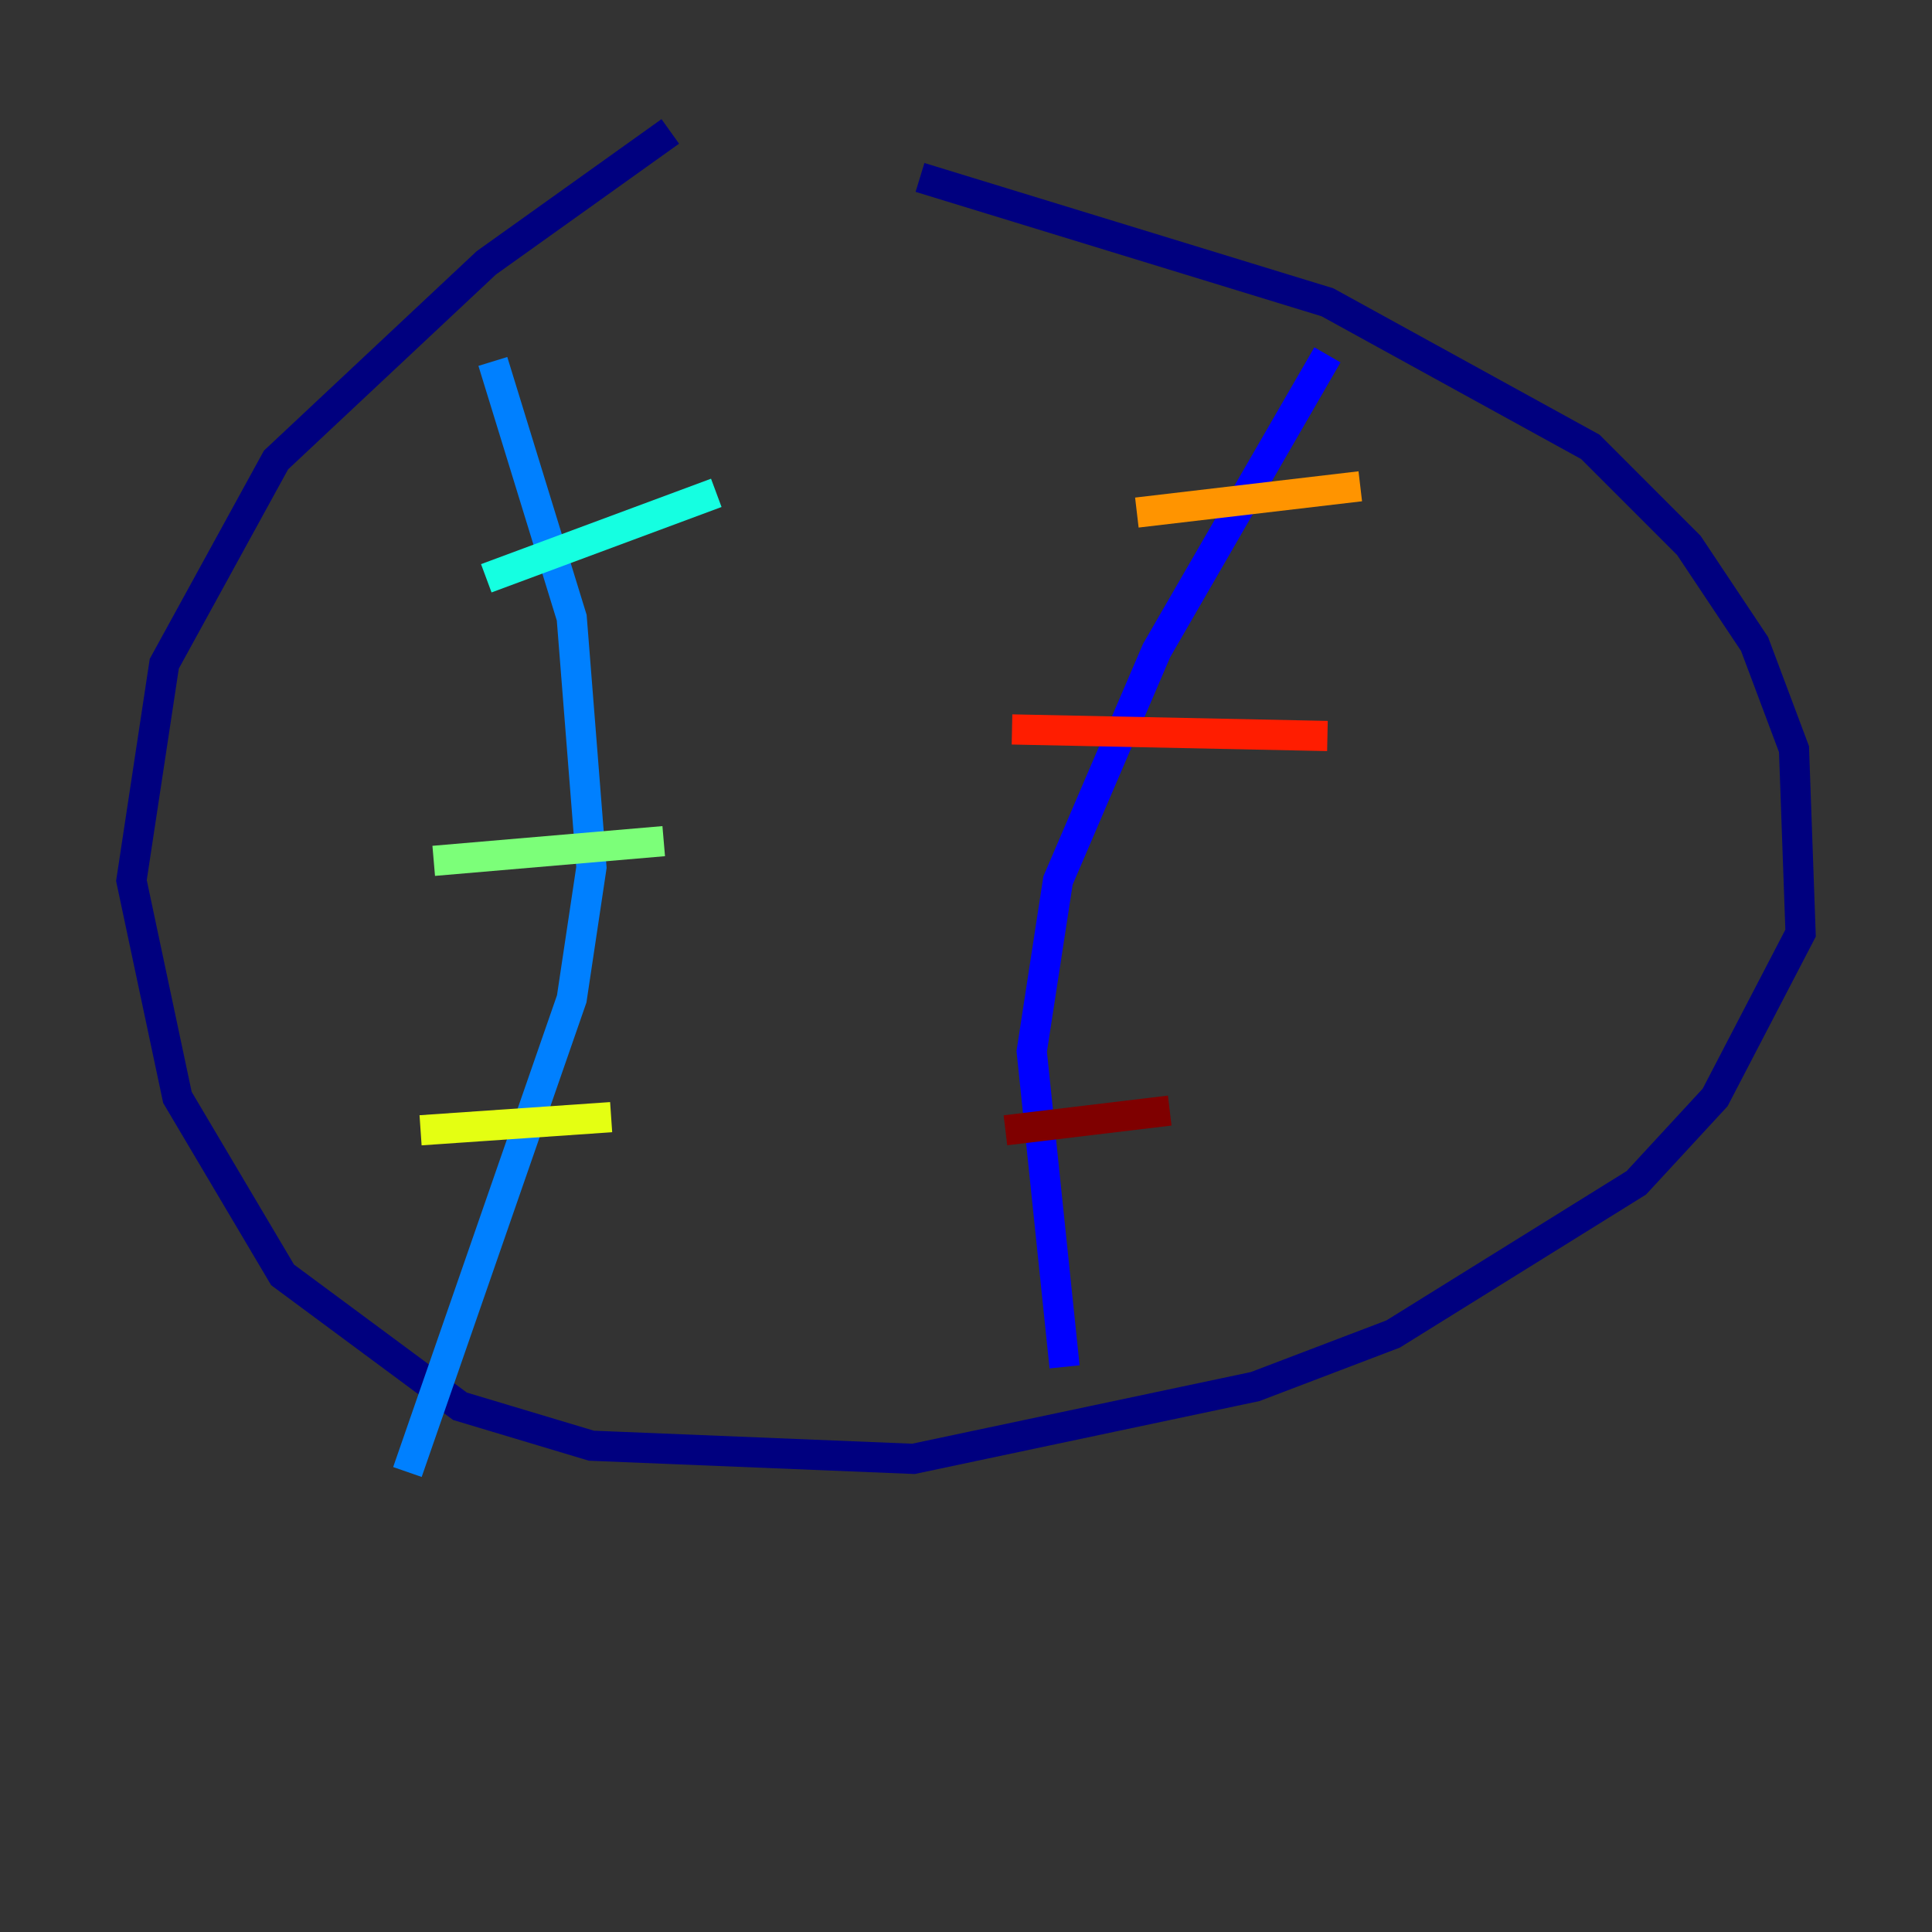 <?xml version="1.0" encoding="utf-8" ?>
<svg baseProfile="tiny" height="128" version="1.2" viewBox="0,0,128,128" width="128" xmlns="http://www.w3.org/2000/svg" xmlns:ev="http://www.w3.org/2001/xml-events" xmlns:xlink="http://www.w3.org/1999/xlink"><rect x="0" y="0" width="128" height="128" fill="#333333" stroke="none"/><defs /><polyline fill="none" points="44.408,8.707 32.218,17.415 18.286,30.476 10.884,43.973 8.707,58.34 11.755,72.707 18.721,84.463 30.476,93.17 39.184,95.782 60.517,96.653 83.156,91.864 92.299,88.381 108.408,78.367 113.633,72.707 119.293,61.823 118.857,49.633 116.245,42.667 111.891,36.136 105.361,29.605 87.946,20.027 60.952,11.755" stroke="#00007f" stroke-width="2" /><polyline fill="none" points="87.946,23.51 76.626,43.102 70.095,58.34 68.354,69.66 70.531,90.558" stroke="#0000ff" stroke-width="2" /><polyline fill="none" points="32.653,23.946 37.878,40.925 39.184,57.469 37.878,66.177 26.993,97.524" stroke="#0080ff" stroke-width="2" /><polyline fill="none" points="32.218,38.313 47.456,32.653" stroke="#15ffe1" stroke-width="2" /><polyline fill="none" points="28.735,57.034 43.973,55.728" stroke="#7cff79" stroke-width="2" /><polyline fill="none" points="27.864,74.884 40.49,74.014" stroke="#e4ff12" stroke-width="2" /><polyline fill="none" points="75.32,33.959 90.122,32.218" stroke="#ff9400" stroke-width="2" /><polyline fill="none" points="67.048,48.327 87.946,48.762" stroke="#ff1d00" stroke-width="2" /><polyline fill="none" points="66.612,74.884 77.497,73.578" stroke="#7f0000" stroke-width="2" /></svg>